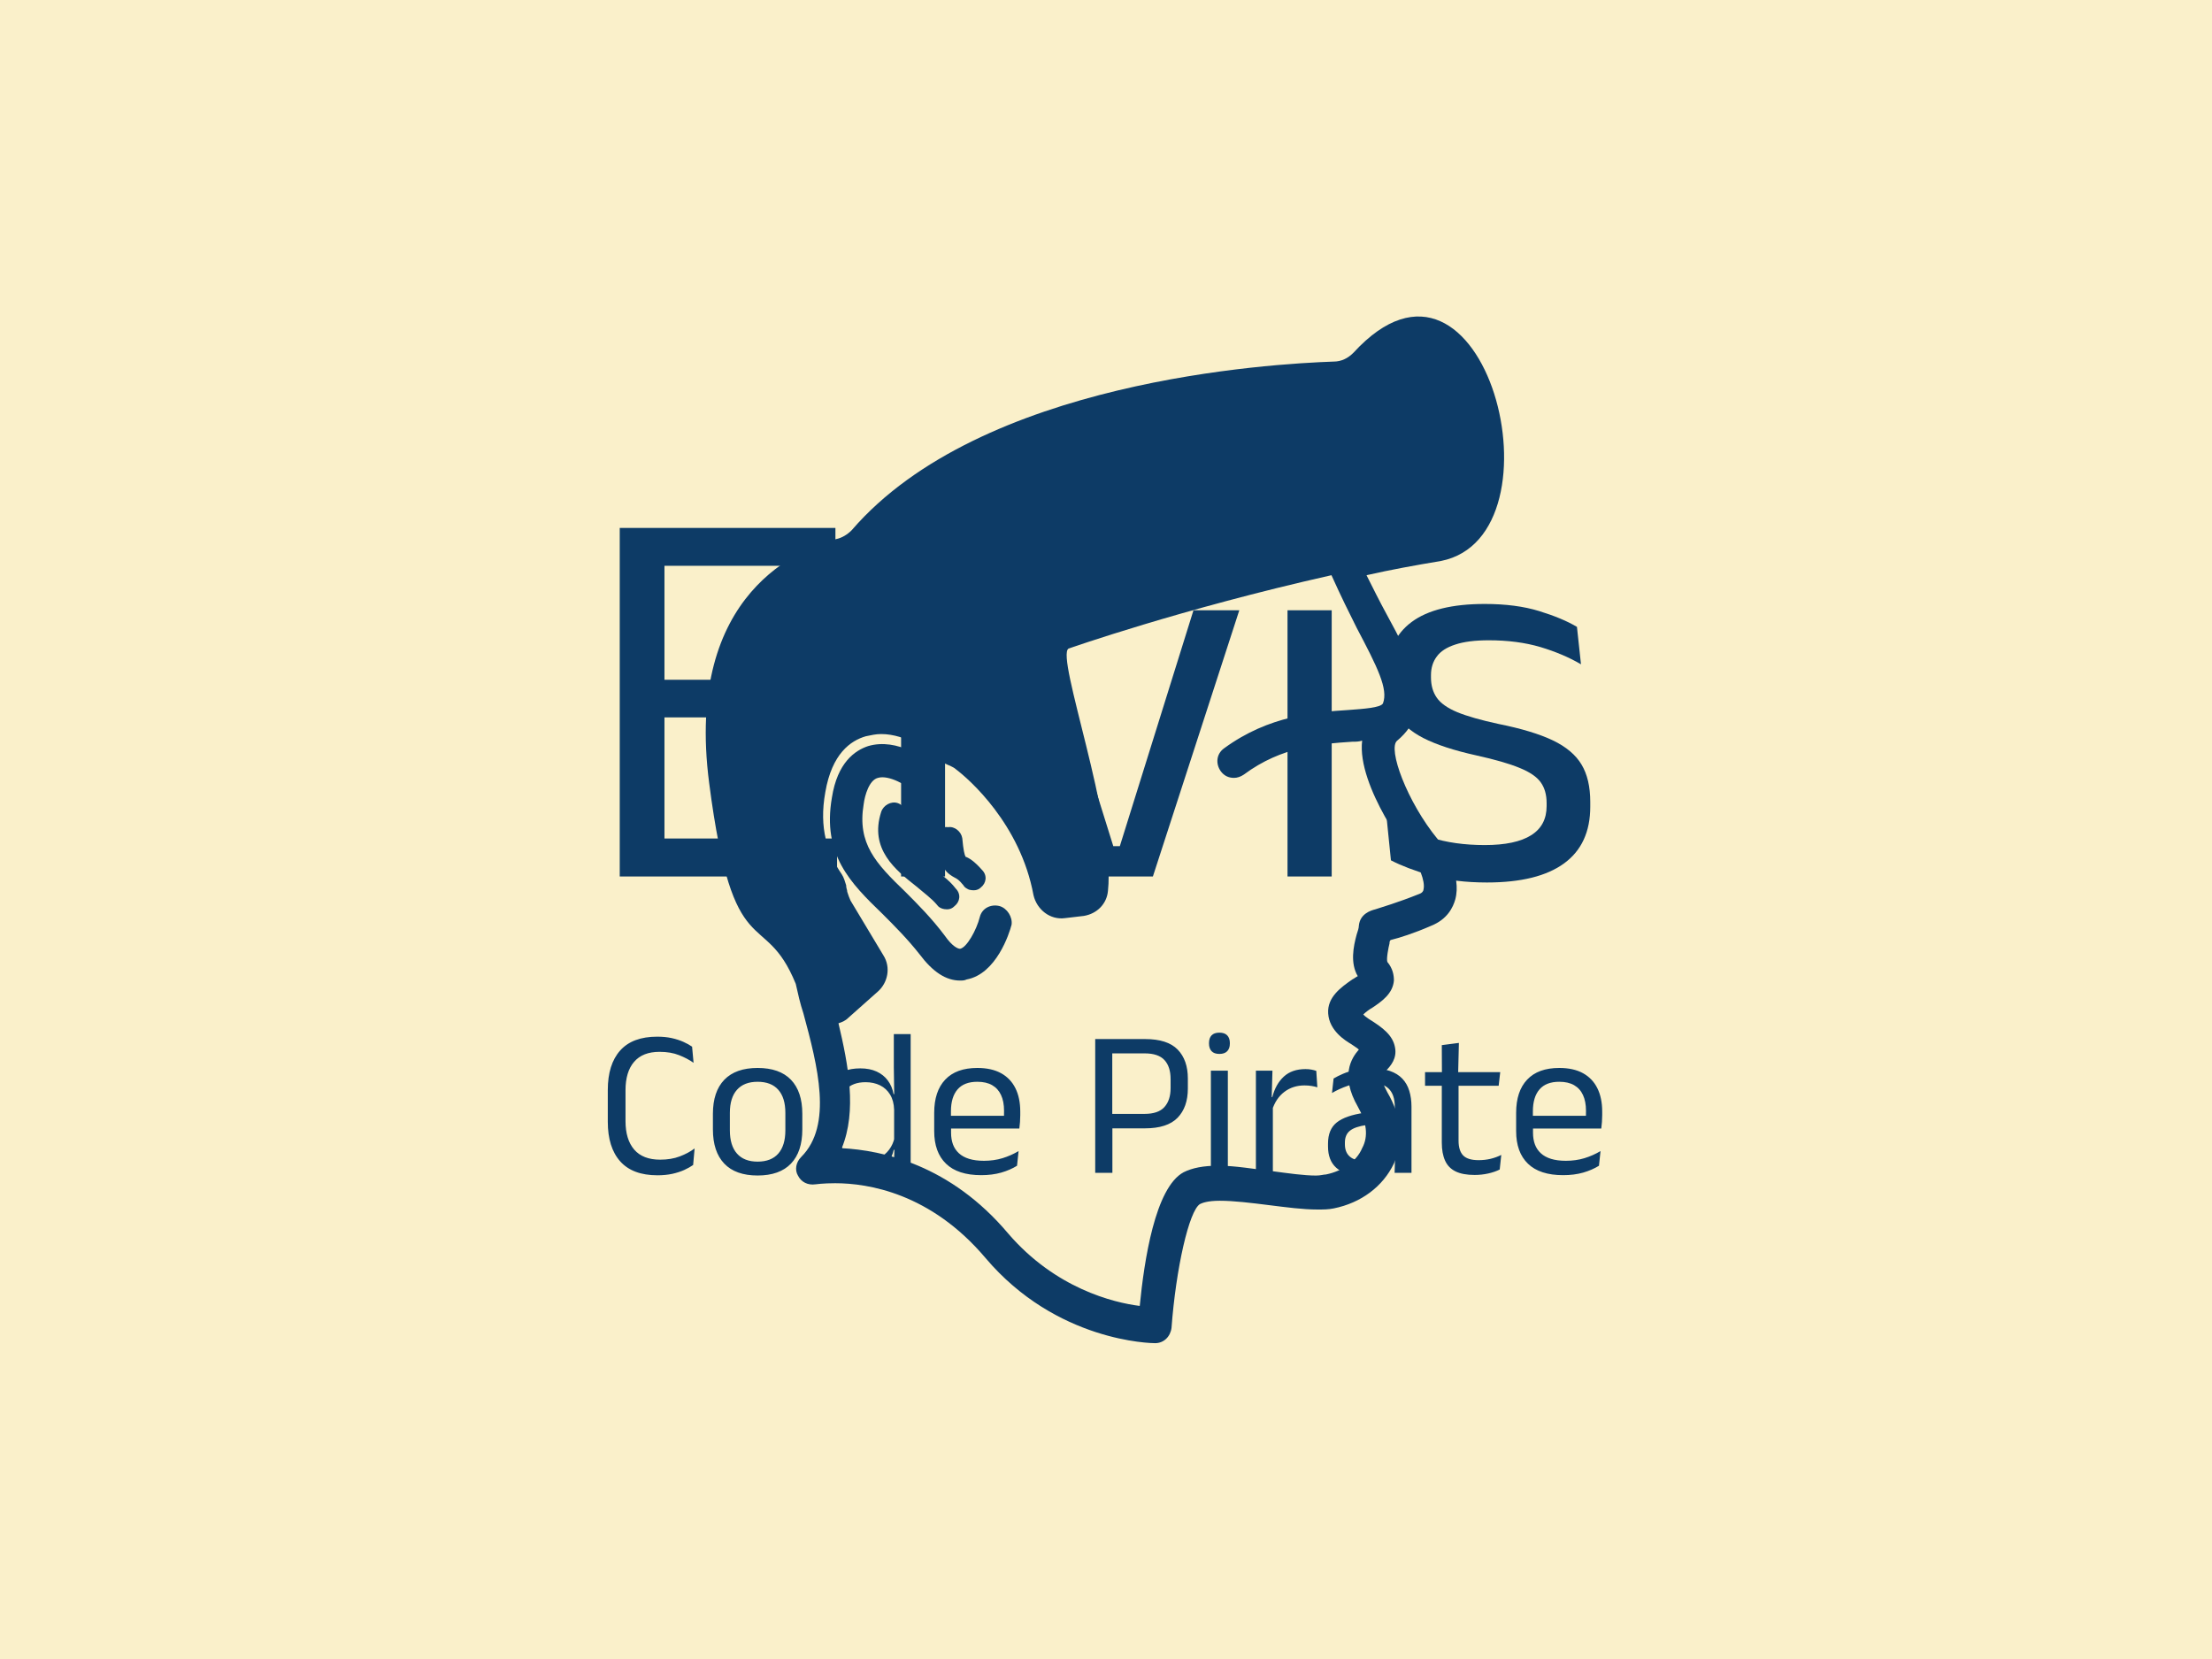 <svg xmlns="http://www.w3.org/2000/svg" version="1.1" xmlns:xlink="http://www.w3.org/1999/xlink" xmlns:svgjs="http://svgjs.dev/svgjs" width="2000" height="1500" viewBox="0 0 2000 1500"><rect width="2000" height="1500" fill="#faf0ca"></rect><g transform="matrix(0.75,0,0,0.75,249.091,282.754)"><svg viewBox="0 0 396 247" data-background-color="#faf0ca" preserveAspectRatio="xMidYMid meet" height="1247" width="2000" xmlns="http://www.w3.org/2000/svg" xmlns:xlink="http://www.w3.org/1999/xlink"><g id="tight-bounds" transform="matrix(1,0,0,1,0.24,-0.1)"><svg viewBox="0 0 395.52 247.2" height="247.2" width="395.52"><g><svg></svg></g><g><svg viewBox="0 0 395.52 247.2" height="247.2" width="395.52"><mask id="58ef7980-007c-4e28-a6f1-3a205ef1b4a3"><rect width="640" height="400" fill="white"></rect><g transform="matrix(1,0,0,1,69.686,37.08)"><svg viewBox="0 0 256.149 173.04" height="173.04" width="256.149"><g><svg viewBox="0 0 256.149 173.04" height="173.04" width="256.149"><g><svg viewBox="0 0 316.416 213.753" height="173.04" width="256.149"><g><svg viewBox="0 0 316.416 213.753" height="213.753" width="316.416"><g id="SvgjsG5784"><svg viewBox="0 0 316.416 213.753" height="213.753" width="316.416" id="SvgjsSvg5783"><g><svg viewBox="0 0 316.416 135.254" height="135.254" width="316.416"><g transform="matrix(1,0,0,1,0,0)"><svg width="316.416" viewBox="-0.22 -37.48 96.96 42.03" height="135.254" data-palette-color="#0d3b66"><path d="M7.88 0L3.78 0 3.78-31.95 7.88-31.95 7.88 0ZM23.7 0L5 0 5-3.48 23.7-3.48 23.7 0ZM23.18-14.58L6.13-14.58 6.13-18.03 23.18-18.03 23.18-14.58ZM23.55-28.48L4.98-28.48 4.98-31.95 23.55-31.95 23.55-28.48ZM33.6 0L29.57 0 29.57-33.13 33.6-33.13 33.6 0ZM49.02-2.78L49.62-2.78 56.37-24.4 60.57-24.4 52.65 0 46 0 38.07-24.4 42.27-24.4 49.02-2.78ZM69.04 0L64.99 0 64.99-24.4 69.04-24.4 69.04 0ZM67.02-28.4L67.02-28.4Q65.77-28.4 65.16-29.06 64.54-29.73 64.54-30.88L64.54-30.88 64.54-31Q64.54-32.18 65.16-32.83 65.77-33.48 67.02-33.48L67.02-33.48Q68.27-33.48 68.89-32.83 69.52-32.18 69.52-31L69.52-31 69.52-30.88Q69.52-29.7 68.89-29.05 68.27-28.4 67.02-28.4ZM83.27 0.55L83.27 0.55Q80.32 0.55 78.12-0.09 75.92-0.73 74.47-1.48L74.47-1.48 74.09-5.23Q75.92-4.28 78.1-3.58 80.29-2.88 83.07-2.88L83.07-2.88Q85.89-2.88 87.32-3.78 88.74-4.67 88.74-6.45L88.74-6.45 88.74-6.73Q88.74-7.88 88.2-8.63 87.67-9.38 86.27-9.95 84.87-10.53 82.29-11.1L82.29-11.1Q79.22-11.78 77.44-12.69 75.67-13.6 74.9-14.95 74.14-16.3 74.14-18.25L74.14-18.25 74.14-18.48Q74.14-21.68 76.37-23.33 78.59-24.98 83.07-24.98L83.07-24.98Q85.94-24.98 88.05-24.33 90.17-23.68 91.52-22.88L91.52-22.88 91.89-19.45Q90.27-20.4 88.17-21.03 86.07-21.65 83.44-21.65L83.44-21.65Q81.54-21.65 80.37-21.26 79.19-20.88 78.67-20.16 78.14-19.45 78.14-18.45L78.14-18.45 78.14-18.25Q78.14-17.15 78.67-16.39 79.19-15.63 80.55-15.06 81.92-14.5 84.34-13.98L84.34-13.98Q87.47-13.35 89.3-12.48 91.14-11.6 91.94-10.26 92.74-8.93 92.74-6.83L92.74-6.83 92.74-6.4Q92.74-2.95 90.34-1.2 87.94 0.55 83.27 0.55Z" opacity="1" transform="matrix(1,0,0,1,0,0)" fill="black" class="wordmark-text-0" id="SvgjsPath5782" stroke-width="7" stroke="black" stroke-linejoin="round"></path></svg></g></svg></g><g transform="matrix(1,0,0,1,3.5,161.736)"><svg viewBox="0 0 309.416 52.018" height="52.018" width="309.416"><g transform="matrix(1,0,0,1,0,0)"><svg width="309.416" viewBox="-1.4 -37.48 245.45 42.11" height="52.018" data-palette-color="#0d3b66"><path d="M14.45 0.58L14.45 0.58Q8.53 0.58 5.56-2.75 2.6-6.08 2.6-12.2L2.6-12.2 2.6-19.78Q2.6-25.9 5.55-29.21 8.5-32.52 14.4-32.52L14.4-32.52Q16.3-32.52 17.86-32.18 19.43-31.83 20.65-31.28 21.88-30.73 22.73-30.13L22.73-30.13 23.08-26.28Q21.6-27.33 19.61-28.11 17.63-28.9 14.95-28.9L14.95-28.9Q10.93-28.9 8.88-26.51 6.83-24.13 6.83-19.73L6.83-19.73 6.83-12.35Q6.83-7.98 8.9-5.56 10.98-3.15 15.1-3.15L15.1-3.15Q17.75-3.15 19.79-3.93 21.83-4.7 23.33-5.83L23.33-5.83 22.98-1.88Q22.13-1.28 20.88-0.7 19.63-0.13 18.01 0.23 16.4 0.58 14.45 0.58ZM38.37 0.63L38.37 0.63Q33.12 0.63 30.41-2.21 27.7-5.05 27.7-10.38L27.7-10.38 27.7-14.1Q27.7-19.4 30.42-22.23 33.15-25.05 38.37-25.05L38.37-25.05Q43.62-25.05 46.34-22.23 49.05-19.4 49.05-14.1L49.05-14.1 49.05-10.38Q49.05-5.05 46.34-2.21 43.62 0.63 38.37 0.63ZM38.37-2.68L38.37-2.68Q41.62-2.68 43.31-4.6 45-6.53 45-10.15L45-10.15 45-14.33Q45-17.93 43.31-19.84 41.62-21.75 38.37-21.75L38.37-21.75Q35.15-21.75 33.45-19.84 31.75-17.93 31.75-14.33L31.75-14.33 31.75-10.15Q31.75-6.53 33.45-4.6 35.15-2.68 38.37-2.68ZM62.72 0.53L62.72 0.53Q58.32 0.53 56.02-2.2 53.72-4.93 53.72-10.15L53.72-10.15 53.72-14.18Q53.72-19.43 56.05-22.19 58.37-24.95 62.9-24.95L62.9-24.95Q65.15-24.95 66.8-24.19 68.45-23.43 69.47-22.05 70.5-20.68 70.84-18.8L70.84-18.8 72.17-18.8 70.97-15.08Q70.9-17.23 70.01-18.69 69.12-20.15 67.61-20.9 66.09-21.65 64.15-21.65L64.15-21.65Q61.05-21.65 59.41-19.85 57.77-18.05 57.77-14.55L57.77-14.55 57.77-9.9Q57.77-6.45 59.41-4.65 61.05-2.85 64.15-2.85L64.15-2.85Q66-2.85 67.42-3.56 68.84-4.28 69.78-5.54 70.72-6.8 71.07-8.4L71.07-8.4 72.07-5.5 70.87-5.5Q70.52-3.85 69.53-2.48 68.55-1.1 66.88-0.29 65.22 0.53 62.72 0.53ZM74.92-33.13L74.92 0 70.87 0 71.05-5.9 70.97-7.2 70.97-17.4 71-18.25 70.9-25.18 70.9-33.13 74.92-33.13ZM91.77 0.55L91.77 0.55Q86.19 0.55 83.37-2.18 80.54-4.9 80.54-9.98L80.54-9.98 80.54-14.33Q80.54-19.48 83.17-22.26 85.79-25.05 90.84-25.05L90.84-25.05Q94.24-25.05 96.52-23.79 98.79-22.53 99.94-20.2 101.09-17.88 101.09-14.65L101.09-14.65 101.09-13.75Q101.09-12.95 101.03-12.15 100.97-11.35 100.87-10.58L100.87-10.58 97.14-10.58Q97.19-11.78 97.2-12.85 97.22-13.93 97.22-14.83L97.22-14.83Q97.22-17.05 96.5-18.59 95.79-20.13 94.38-20.94 92.97-21.75 90.84-21.75L90.84-21.75Q87.69-21.75 86.12-19.93 84.54-18.1 84.54-14.7L84.54-14.7 84.54-12.38 84.57-11.88 84.57-9.55Q84.57-8.03 85.02-6.8 85.47-5.58 86.43-4.69 87.39-3.8 88.88-3.34 90.37-2.88 92.42-2.88L92.42-2.88Q94.79-2.88 96.84-3.5 98.89-4.13 100.69-5.2L100.69-5.2 100.32-1.7Q98.69-0.68 96.54-0.06 94.39 0.55 91.77 0.55ZM100.02-13.63L100.02-10.58 82.67-10.58 82.67-13.63 100.02-13.63ZM130.86-10.63L130.86-10.63 121.69-10.63 121.69-14.08 130.76-14.08Q134.04-14.08 135.51-15.71 136.99-17.35 136.99-20.23L136.99-20.23 136.99-22.4Q136.99-25.33 135.53-26.93 134.06-28.53 130.81-28.53L130.81-28.53 121.66-28.53 121.66-31.95 130.89-31.95Q136.24-31.95 138.68-29.44 141.11-26.93 141.11-22.53L141.11-22.53 141.11-20.13Q141.11-15.68 138.65-13.15 136.19-10.63 130.86-10.63ZM123.09-11.2L123.09 0 118.99 0 118.99-31.95 123.06-31.95 123.06-13.05 123.09-11.2ZM150.66-24.4L150.66 0 146.61 0 146.61-24.4 150.66-24.4ZM148.64-28.4L148.64-28.4Q147.39-28.4 146.77-29.06 146.16-29.73 146.16-30.88L146.16-30.88 146.16-31Q146.16-32.18 146.77-32.83 147.39-33.48 148.64-33.48L148.64-33.48Q149.89-33.48 150.51-32.83 151.14-32.18 151.14-31L151.14-31 151.14-30.88Q151.14-29.7 150.51-29.05 149.89-28.4 148.64-28.4ZM161.21-14.93L161.21-14.93 160.28-18.05 161.28-18.1Q162.08-21.2 164.03-22.99 165.98-24.78 169.21-24.78L169.21-24.78Q170.01-24.78 170.65-24.65 171.28-24.53 171.78-24.35L171.78-24.35 172.03-20.43Q171.41-20.63 170.65-20.75 169.88-20.88 168.96-20.88L168.96-20.88Q166.21-20.88 164.17-19.35 162.13-17.82 161.21-14.93ZM161.41-16.9L161.41 0 157.36 0 157.36-24.4 161.31-24.4 161.11-17.2 161.41-16.9ZM194.51-15.8L194.51 0 190.48 0 190.66-5.93 190.51-6.55 190.51-14.33 190.53-15.75Q190.53-18.73 189.02-20.15 187.51-21.58 184.23-21.58L184.23-21.58Q181.61-21.58 179.42-20.83 177.23-20.08 175.53-19.07L175.53-19.07 175.91-22.53Q176.86-23.1 178.17-23.66 179.48-24.23 181.17-24.6 182.86-24.98 184.88-24.98L184.88-24.98Q187.51-24.98 189.34-24.34 191.18-23.7 192.32-22.5 193.46-21.3 193.98-19.6 194.51-17.9 194.51-15.8L194.51-15.8ZM182.08 0.53L182.08 0.53Q178.46 0.53 176.52-1.24 174.58-3 174.58-6.28L174.58-6.28 174.58-7Q174.58-10.38 176.67-12.04 178.76-13.7 183.31-14.35L183.31-14.35 191.03-15.45 191.26-12.5 183.81-11.43Q181.01-11.03 179.81-10.06 178.61-9.1 178.61-7.23L178.61-7.23 178.61-6.83Q178.61-4.9 179.79-3.88 180.98-2.85 183.36-2.85L183.36-2.85Q185.46-2.85 186.96-3.58 188.46-4.3 189.38-5.53 190.31-6.75 190.63-8.25L190.63-8.25 191.26-5.5 190.48-5.5Q190.13-3.9 189.17-2.53 188.21-1.15 186.48-0.31 184.76 0.53 182.08 0.53ZM209.58 0.5L209.58 0.5Q206.75 0.5 205.03-0.35 203.3-1.2 202.53-2.93 201.75-4.65 201.75-7.23L201.75-7.23 201.75-22.63 205.75-22.63 205.75-7.7Q205.75-5.3 206.85-4.16 207.95-3.03 210.55-3.03L210.55-3.03Q212.03-3.03 213.39-3.35 214.75-3.68 215.95-4.28L215.95-4.28 215.58-0.8Q214.4-0.2 212.83 0.15 211.25 0.5 209.58 0.5ZM215.7-24.05L215.33-20.8 197.75-20.8 197.75-24.05 215.7-24.05ZM205.83-31.03L205.65-23.65 201.78-23.65 201.75-30.5 205.83-31.03ZM230.73 0.55L230.73 0.55Q225.15 0.55 222.33-2.18 219.5-4.9 219.5-9.98L219.5-9.98 219.5-14.33Q219.5-19.48 222.13-22.26 224.75-25.05 229.8-25.05L229.8-25.05Q233.2-25.05 235.48-23.79 237.75-22.53 238.9-20.2 240.05-17.88 240.05-14.65L240.05-14.65 240.05-13.75Q240.05-12.95 239.99-12.15 239.93-11.35 239.83-10.58L239.83-10.58 236.1-10.58Q236.15-11.78 236.16-12.85 236.18-13.93 236.18-14.83L236.18-14.83Q236.18-17.05 235.46-18.59 234.75-20.13 233.34-20.94 231.93-21.75 229.8-21.75L229.8-21.75Q226.65-21.75 225.08-19.93 223.5-18.1 223.5-14.7L223.5-14.7 223.5-12.38 223.53-11.88 223.53-9.55Q223.53-8.03 223.98-6.8 224.43-5.58 225.39-4.69 226.35-3.8 227.84-3.34 229.33-2.88 231.38-2.88L231.38-2.88Q233.75-2.88 235.8-3.5 237.85-4.13 239.65-5.2L239.65-5.2 239.28-1.7Q237.65-0.68 235.5-0.06 233.35 0.55 230.73 0.55ZM238.98-13.63L238.98-10.58 221.63-10.58 221.63-13.63 238.98-13.63Z" opacity="1" transform="matrix(1,0,0,1,0,0)" fill="black" class="slogan-text-1" id="SvgjsPath5781" stroke-width="7" stroke="black" stroke-linejoin="round"></path></svg></g></svg></g></svg></g></svg></g></svg></g></svg></g></svg></g></mask><g transform="matrix(1,0,0,1,69.686,37.08)"><svg viewBox="0 0 256.149 173.04" height="173.04" width="256.149"><g><svg viewBox="0 0 256.149 173.04" height="173.04" width="256.149"><g><svg viewBox="0 0 316.416 213.753" height="173.04" width="256.149"><g><svg viewBox="0 0 316.416 213.753" height="213.753" width="316.416"><g id="textblocktransform"><svg viewBox="0 0 316.416 213.753" height="213.753" width="316.416" id="textblock"><g><svg viewBox="0 0 316.416 135.254" height="135.254" width="316.416"><g transform="matrix(1,0,0,1,0,0)"><svg width="316.416" viewBox="-0.22 -37.48 96.96 42.03" height="135.254" data-palette-color="#0d3b66"><path d="M7.88 0L3.78 0 3.78-31.95 7.88-31.95 7.88 0ZM23.7 0L5 0 5-3.48 23.7-3.48 23.7 0ZM23.18-14.58L6.13-14.58 6.13-18.03 23.18-18.03 23.18-14.58ZM23.55-28.48L4.98-28.48 4.98-31.95 23.55-31.95 23.55-28.48ZM33.6 0L29.57 0 29.57-33.13 33.6-33.13 33.6 0ZM49.02-2.78L49.62-2.78 56.37-24.4 60.57-24.4 52.65 0 46 0 38.07-24.4 42.27-24.4 49.02-2.78ZM69.04 0L64.99 0 64.99-24.4 69.04-24.4 69.04 0ZM67.02-28.4L67.02-28.4Q65.77-28.4 65.16-29.06 64.54-29.73 64.54-30.88L64.54-30.88 64.54-31Q64.54-32.18 65.16-32.83 65.77-33.48 67.02-33.48L67.02-33.48Q68.27-33.48 68.89-32.83 69.52-32.18 69.52-31L69.52-31 69.52-30.88Q69.52-29.7 68.89-29.05 68.27-28.4 67.02-28.4ZM83.27 0.55L83.27 0.55Q80.32 0.55 78.12-0.09 75.92-0.73 74.47-1.48L74.47-1.48 74.09-5.23Q75.92-4.28 78.1-3.58 80.29-2.88 83.07-2.88L83.07-2.88Q85.89-2.88 87.32-3.78 88.74-4.67 88.74-6.45L88.74-6.45 88.74-6.73Q88.74-7.88 88.2-8.63 87.67-9.38 86.27-9.95 84.87-10.53 82.29-11.1L82.29-11.1Q79.22-11.78 77.44-12.69 75.67-13.6 74.9-14.95 74.14-16.3 74.14-18.25L74.14-18.25 74.14-18.48Q74.14-21.68 76.37-23.33 78.59-24.98 83.07-24.98L83.07-24.98Q85.94-24.98 88.05-24.33 90.17-23.68 91.52-22.88L91.52-22.88 91.89-19.45Q90.27-20.4 88.17-21.03 86.07-21.65 83.44-21.65L83.44-21.65Q81.54-21.65 80.37-21.26 79.19-20.88 78.67-20.16 78.14-19.45 78.14-18.45L78.14-18.45 78.14-18.25Q78.14-17.15 78.67-16.39 79.19-15.63 80.55-15.06 81.92-14.5 84.34-13.98L84.34-13.98Q87.47-13.35 89.3-12.48 91.14-11.6 91.94-10.26 92.74-8.93 92.74-6.83L92.74-6.83 92.74-6.4Q92.74-2.95 90.34-1.2 87.94 0.55 83.27 0.55Z" opacity="1" transform="matrix(1,0,0,1,0,0)" fill="#0d3b66" class="wordmark-text-0" data-fill-palette-color="primary" id="text-0"></path></svg></g></svg></g><g transform="matrix(1,0,0,1,3.5,161.736)"><svg viewBox="0 0 309.416 52.018" height="52.018" width="309.416"><g transform="matrix(1,0,0,1,0,0)"><svg width="309.416" viewBox="-1.4 -37.48 245.45 42.11" height="52.018" data-palette-color="#0d3b66"><path d="M14.45 0.58L14.45 0.58Q8.53 0.58 5.56-2.75 2.6-6.08 2.6-12.2L2.6-12.2 2.6-19.78Q2.6-25.9 5.55-29.21 8.5-32.52 14.4-32.52L14.4-32.52Q16.3-32.52 17.86-32.18 19.43-31.83 20.65-31.28 21.88-30.73 22.73-30.13L22.73-30.13 23.08-26.28Q21.6-27.33 19.61-28.11 17.63-28.9 14.95-28.9L14.95-28.9Q10.93-28.9 8.88-26.51 6.83-24.13 6.83-19.73L6.83-19.73 6.83-12.35Q6.83-7.98 8.9-5.56 10.98-3.15 15.1-3.15L15.1-3.15Q17.75-3.15 19.79-3.93 21.83-4.7 23.33-5.83L23.33-5.83 22.98-1.88Q22.13-1.28 20.88-0.7 19.63-0.13 18.01 0.23 16.4 0.58 14.45 0.58ZM38.37 0.63L38.37 0.63Q33.12 0.63 30.41-2.21 27.7-5.05 27.7-10.38L27.7-10.38 27.7-14.1Q27.7-19.4 30.42-22.23 33.15-25.05 38.37-25.05L38.37-25.05Q43.62-25.05 46.34-22.23 49.05-19.4 49.05-14.1L49.05-14.1 49.05-10.38Q49.05-5.05 46.34-2.21 43.62 0.63 38.37 0.63ZM38.37-2.68L38.37-2.68Q41.62-2.68 43.31-4.6 45-6.53 45-10.15L45-10.15 45-14.33Q45-17.93 43.31-19.84 41.62-21.75 38.37-21.75L38.37-21.75Q35.15-21.75 33.45-19.84 31.75-17.93 31.75-14.33L31.75-14.33 31.75-10.15Q31.75-6.53 33.45-4.6 35.15-2.68 38.37-2.68ZM62.72 0.53L62.72 0.53Q58.32 0.53 56.02-2.2 53.72-4.93 53.72-10.15L53.72-10.15 53.72-14.18Q53.72-19.43 56.05-22.19 58.37-24.95 62.9-24.95L62.9-24.95Q65.15-24.95 66.8-24.19 68.45-23.43 69.47-22.05 70.5-20.68 70.84-18.8L70.84-18.8 72.17-18.8 70.97-15.08Q70.9-17.23 70.01-18.69 69.12-20.15 67.61-20.9 66.09-21.65 64.15-21.65L64.15-21.65Q61.05-21.65 59.41-19.85 57.77-18.05 57.77-14.55L57.77-14.55 57.77-9.9Q57.77-6.45 59.41-4.65 61.05-2.85 64.15-2.85L64.15-2.85Q66-2.85 67.42-3.56 68.84-4.28 69.78-5.54 70.72-6.8 71.07-8.4L71.07-8.4 72.07-5.5 70.87-5.5Q70.52-3.85 69.53-2.48 68.55-1.1 66.88-0.29 65.22 0.53 62.72 0.53ZM74.92-33.13L74.92 0 70.87 0 71.05-5.9 70.97-7.2 70.97-17.4 71-18.25 70.9-25.18 70.9-33.13 74.92-33.13ZM91.77 0.55L91.77 0.55Q86.19 0.55 83.37-2.18 80.54-4.9 80.54-9.98L80.54-9.98 80.54-14.33Q80.54-19.48 83.17-22.26 85.79-25.05 90.84-25.05L90.84-25.05Q94.24-25.05 96.52-23.79 98.79-22.53 99.94-20.2 101.09-17.88 101.09-14.65L101.09-14.65 101.09-13.75Q101.09-12.95 101.03-12.15 100.97-11.35 100.87-10.58L100.87-10.58 97.14-10.58Q97.19-11.78 97.2-12.85 97.22-13.93 97.22-14.83L97.22-14.83Q97.22-17.05 96.5-18.59 95.79-20.13 94.38-20.94 92.97-21.75 90.84-21.75L90.84-21.75Q87.69-21.75 86.12-19.93 84.54-18.1 84.54-14.7L84.54-14.7 84.54-12.38 84.57-11.88 84.57-9.55Q84.57-8.03 85.02-6.8 85.47-5.58 86.43-4.69 87.39-3.8 88.88-3.34 90.37-2.88 92.42-2.88L92.42-2.88Q94.79-2.88 96.84-3.5 98.89-4.13 100.69-5.2L100.69-5.2 100.32-1.7Q98.69-0.68 96.54-0.06 94.39 0.55 91.77 0.55ZM100.02-13.63L100.02-10.58 82.67-10.58 82.67-13.63 100.02-13.63ZM130.86-10.63L130.86-10.63 121.69-10.63 121.69-14.08 130.76-14.08Q134.04-14.08 135.51-15.71 136.99-17.35 136.99-20.23L136.99-20.23 136.99-22.4Q136.99-25.33 135.53-26.93 134.06-28.53 130.81-28.53L130.81-28.53 121.66-28.53 121.66-31.95 130.89-31.95Q136.24-31.95 138.68-29.44 141.11-26.93 141.11-22.53L141.11-22.53 141.11-20.13Q141.11-15.68 138.65-13.15 136.19-10.63 130.86-10.63ZM123.09-11.2L123.09 0 118.99 0 118.99-31.95 123.06-31.95 123.06-13.05 123.09-11.2ZM150.66-24.4L150.66 0 146.61 0 146.61-24.4 150.66-24.4ZM148.64-28.4L148.64-28.4Q147.39-28.4 146.77-29.06 146.16-29.73 146.16-30.88L146.16-30.88 146.16-31Q146.16-32.18 146.77-32.83 147.39-33.48 148.64-33.48L148.64-33.48Q149.89-33.48 150.51-32.83 151.14-32.18 151.14-31L151.14-31 151.14-30.88Q151.14-29.7 150.51-29.05 149.89-28.4 148.64-28.4ZM161.21-14.93L161.21-14.93 160.28-18.05 161.28-18.1Q162.08-21.2 164.03-22.99 165.98-24.78 169.21-24.78L169.21-24.78Q170.01-24.78 170.65-24.65 171.28-24.53 171.78-24.35L171.78-24.35 172.03-20.43Q171.41-20.63 170.65-20.75 169.88-20.88 168.96-20.88L168.96-20.88Q166.21-20.88 164.17-19.35 162.13-17.82 161.21-14.93ZM161.41-16.9L161.41 0 157.36 0 157.36-24.4 161.31-24.4 161.11-17.2 161.41-16.9ZM194.51-15.8L194.51 0 190.48 0 190.66-5.93 190.51-6.55 190.51-14.33 190.53-15.75Q190.53-18.73 189.02-20.15 187.51-21.58 184.23-21.58L184.23-21.58Q181.61-21.58 179.42-20.83 177.23-20.08 175.53-19.07L175.53-19.07 175.91-22.53Q176.86-23.1 178.17-23.66 179.48-24.23 181.17-24.6 182.86-24.98 184.88-24.98L184.88-24.98Q187.51-24.98 189.34-24.34 191.18-23.7 192.32-22.5 193.46-21.3 193.98-19.6 194.51-17.9 194.51-15.8L194.51-15.8ZM182.08 0.53L182.08 0.53Q178.46 0.53 176.52-1.24 174.58-3 174.58-6.28L174.58-6.28 174.58-7Q174.58-10.38 176.67-12.04 178.76-13.7 183.31-14.35L183.31-14.35 191.03-15.45 191.26-12.5 183.81-11.43Q181.01-11.03 179.81-10.06 178.61-9.1 178.61-7.23L178.61-7.23 178.61-6.83Q178.61-4.9 179.79-3.88 180.98-2.85 183.36-2.85L183.36-2.85Q185.46-2.85 186.96-3.58 188.46-4.3 189.38-5.53 190.31-6.75 190.63-8.25L190.63-8.25 191.26-5.5 190.48-5.5Q190.13-3.9 189.17-2.53 188.21-1.15 186.48-0.31 184.76 0.53 182.08 0.53ZM209.58 0.5L209.58 0.5Q206.75 0.5 205.03-0.35 203.3-1.2 202.53-2.93 201.75-4.65 201.75-7.23L201.75-7.23 201.75-22.63 205.75-22.63 205.75-7.7Q205.75-5.3 206.85-4.16 207.95-3.03 210.55-3.03L210.55-3.03Q212.03-3.03 213.39-3.35 214.75-3.68 215.95-4.28L215.95-4.28 215.58-0.8Q214.4-0.2 212.83 0.15 211.25 0.5 209.58 0.5ZM215.7-24.05L215.33-20.8 197.75-20.8 197.75-24.05 215.7-24.05ZM205.83-31.03L205.65-23.65 201.78-23.65 201.75-30.5 205.83-31.03ZM230.73 0.55L230.73 0.55Q225.15 0.55 222.33-2.18 219.5-4.9 219.5-9.98L219.5-9.98 219.5-14.33Q219.5-19.48 222.13-22.26 224.75-25.05 229.8-25.05L229.8-25.05Q233.2-25.05 235.48-23.79 237.75-22.53 238.9-20.2 240.05-17.88 240.05-14.65L240.05-14.65 240.05-13.75Q240.05-12.95 239.99-12.15 239.93-11.35 239.83-10.58L239.83-10.58 236.1-10.58Q236.15-11.78 236.16-12.85 236.18-13.93 236.18-14.83L236.18-14.83Q236.18-17.05 235.46-18.59 234.75-20.13 233.34-20.94 231.93-21.75 229.8-21.75L229.8-21.75Q226.65-21.75 225.08-19.93 223.5-18.1 223.5-14.7L223.5-14.7 223.5-12.38 223.53-11.88 223.53-9.55Q223.53-8.03 223.98-6.8 224.43-5.58 225.39-4.69 226.35-3.8 227.84-3.34 229.33-2.88 231.38-2.88L231.38-2.88Q233.75-2.88 235.8-3.5 237.85-4.13 239.65-5.2L239.65-5.2 239.28-1.7Q237.65-0.68 235.5-0.06 233.35 0.55 230.73 0.55ZM238.98-13.63L238.98-10.58 221.63-10.58 221.63-13.63 238.98-13.63Z" opacity="1" transform="matrix(1,0,0,1,0,0)" fill="#0d3b66" class="slogan-text-1" data-fill-palette-color="secondary" id="text-1"></path></svg></g></svg></g></svg></g></svg></g></svg></g></svg></g></svg></g><g mask="url(#58ef7980-007c-4e28-a6f1-3a205ef1b4a3)"><g transform="matrix(2.616, 0, 0, 2.616, 102.423, 1)"><svg xmlns="http://www.w3.org/2000/svg" xmlns:xlink="http://www.w3.org/1999/xlink" version="1.1" x="0" y="0" viewBox="11.084 0.685 72.875 93.715" enable-background="new 0 0 95 95" xml:space="preserve" width="72.875" height="93.715" class="icon-none" data-fill-palette-color="accent" id="none"><g fill="#0d3b66" data-fill-palette-color="accent"><path d="M28.6 45.1c-0.6-0.2-1.3 0.2-1.5 0.8-1.1 3.4 1.3 5.3 3.2 6.8 0.7 0.6 1.4 1.1 1.9 1.7 0.2 0.3 0.6 0.4 0.9 0.4 0.3 0 0.5-0.1 0.7-0.3 0.5-0.4 0.6-1.1 0.1-1.6-0.6-0.8-1.5-1.4-2.3-2-1.9-1.5-3-2.4-2.4-4.2C29.6 46 29.2 45.3 28.6 45.1z" fill="#0d3b66" data-fill-palette-color="accent"></path><path d="M32.2 48.4c0.3 2.3 0.5 2.9 1.6 3.5 0.2 0.1 0.4 0.2 0.8 0.7 0.1 0.2 0.3 0.3 0.5 0.4 0.4 0.1 0.8 0.1 1.1-0.2 0.5-0.4 0.6-1.1 0.1-1.6-0.7-0.8-1.2-1.1-1.5-1.2 0 0 0 0 0 0-0.1-0.2-0.2-0.6-0.3-1.7-0.1-0.6-0.7-1.1-1.3-1C32.5 47.2 32.1 47.8 32.2 48.4z" fill="#0d3b66" data-fill-palette-color="accent"></path><path d="M37.9 54.5c-0.8-0.2-1.6 0.2-1.8 1-0.3 1.2-1.2 2.8-1.8 2.9-0.2 0-0.7-0.2-1.4-1.2-1.2-1.6-2.5-2.9-3.6-4-2.7-2.6-4.4-4.4-3.8-8 0.1-0.8 0.5-2.2 1.3-2.4 1-0.3 2.7 0.7 3.3 1.3 0.6 0.6 1.5 0.6 2.1 0 0.6-0.6 0.6-1.5 0-2.1-0.9-0.9-3.6-2.9-6.3-2.1-1.2 0.4-2.8 1.5-3.3 4.7-0.9 5.2 1.7 7.8 4.6 10.6 1.1 1.1 2.3 2.3 3.4 3.7 1.2 1.6 2.4 2.4 3.7 2.4 0.2 0 0.4 0 0.6-0.1 2.7-0.5 3.9-4.2 4.1-5C39.1 55.5 38.6 54.7 37.9 54.5z" fill="#0d3b66" data-fill-palette-color="accent"></path><path d="M70.2 4c-0.5 0.5-1.1 0.8-1.8 0.8-5.7 0.2-32.2 1.7-44 15.4C24 20.6 23.5 20.9 23 21 20 21.8 9.1 25.7 11.4 43.3c2.2 17 5 11.2 7.9 18.3 0.2 0.9 0.4 1.8 0.7 2.7 1.3 4.8 2.7 10.2-0.2 13.1-0.5 0.5-0.6 1.2-0.3 1.7 0.3 0.6 0.9 0.9 1.6 0.8 0 0 0.7-0.1 1.8-0.1 3 0 8.7 0.9 13.7 6.8 6.5 7.7 15.2 7.8 15.5 7.8 0.8 0 1.4-0.6 1.5-1.4 0.4-5.4 1.6-10.7 2.6-11.3 0.2-0.1 0.7-0.3 1.8-0.3 1.3 0 2.9 0.2 4.5 0.4 1.6 0.2 3.1 0.4 4.4 0.4 0.6 0 1 0 1.5-0.1 2.5-0.5 4.5-2 5.5-4.1 0.9-2 0.7-4.3-0.6-6.5-0.7-1.3-0.5-1.5-0.1-2 0.4-0.4 1-1.1 0.8-2.1-0.2-1.1-1.1-1.8-2.4-2.6-0.3-0.2-0.4-0.3-0.5-0.4 0.2-0.2 0.6-0.5 0.8-0.6 0.9-0.6 1.9-1.3 2-2.5 0-0.5-0.1-1.1-0.6-1.7-0.1-0.3 0.1-1.3 0.2-1.7 0-0.1 0-0.2 0.1-0.3 0.8-0.2 2.1-0.6 3.7-1.3 1.5-0.6 2-1.7 2.2-2.4 0.6-2.2-1-4.7-1.6-5.5-2.8-3.4-4.6-8.3-3.7-9 3.6-3 1.4-7.2-1-11.6-0.6-1.1-1.2-2.3-1.8-3.5 2.2-0.5 4.4-0.9 6.8-1.3C89.8 20.7 82.2-9.1 70.2 4zM70.5 29.1c1.9 3.6 2.9 5.6 2.4 6.9-0.2 0.4-1.8 0.5-3.1 0.6-3.1 0.2-7.3 0.5-11.4 3.5-0.7 0.5-0.8 1.4-0.3 2.1 0.3 0.4 0.7 0.6 1.2 0.6 0.3 0 0.6-0.1 0.9-0.3 3.5-2.6 7-2.8 9.9-3 0.3 0 0.6 0 0.9-0.1-0.5 4.2 4.5 10.7 4.6 10.7 0.5 0.6 1.2 2.1 1 2.9 0 0.1-0.1 0.3-0.4 0.4-2 0.8-3.4 1.2-4 1.4-0.4 0.1-1.4 0.4-1.5 1.5 0 0 0 0 0 0 0 0.2-0.1 0.5-0.2 0.8-0.3 1.1-0.6 2.6 0.1 3.8-0.2 0.1-0.3 0.2-0.5 0.3-1 0.7-2.3 1.6-2.2 3.1 0.1 1.6 1.6 2.5 2.1 2.8 0.3 0.2 0.6 0.4 0.7 0.5-0.7 0.8-1.7 2.4-0.1 5.2 0.8 1.4 1 2.7 0.4 3.8-0.5 1.2-1.8 2.1-3.3 2.4-0.2 0-0.5 0.1-0.9 0.1-1.1 0-2.5-0.2-4-0.4-1.7-0.2-3.4-0.5-4.9-0.5-1.4 0-2.4 0.2-3.2 0.6-2.6 1.4-3.6 8.1-4 12.2-2.4-0.3-7.7-1.6-12-6.6-5.3-6.3-11.5-7.6-15.2-7.8 1.4-3.4 0.6-7.6-0.3-11.4 0.3-0.1 0.6-0.2 0.9-0.5l2.7-2.4c0.9-0.8 1.2-2.2 0.5-3.3l-3-5c-0.1-0.2-0.2-0.5-0.3-0.8 0-0.2-0.1-0.3-0.1-0.6-0.1-0.3-0.2-0.7-0.4-1-1.3-1.9-2.1-4.2-1.5-7.5 0.6-3.5 2.3-4.7 3.7-5.1 0.5-0.1 0.9-0.2 1.4-0.2 2.3 0 4.5 1.6 5.3 2.4 0 0 0.1 0.1 0.1 0.1 0.3 0.1 0.6 0.3 0.9 0.4 0.2 0.1 0.4 0.2 0.5 0.3 1.2 0.9 5.9 5 7.1 11.5 0.3 1.3 1.5 2.3 2.9 2.1l1.7-0.2c1.2-0.2 2.1-1.1 2.2-2.3 0.7-6.5-4.8-21.4-3.6-22.1 0 0 10.2-3.6 24-6.7C69.1 26.3 69.8 27.7 70.5 29.1z" fill="#0d3b66" data-fill-palette-color="accent"></path></g></svg></g></g></svg></g><defs></defs></svg><rect width="395.52" height="247.2" fill="none" stroke="none" visibility="hidden"></rect></g></svg></g></svg>